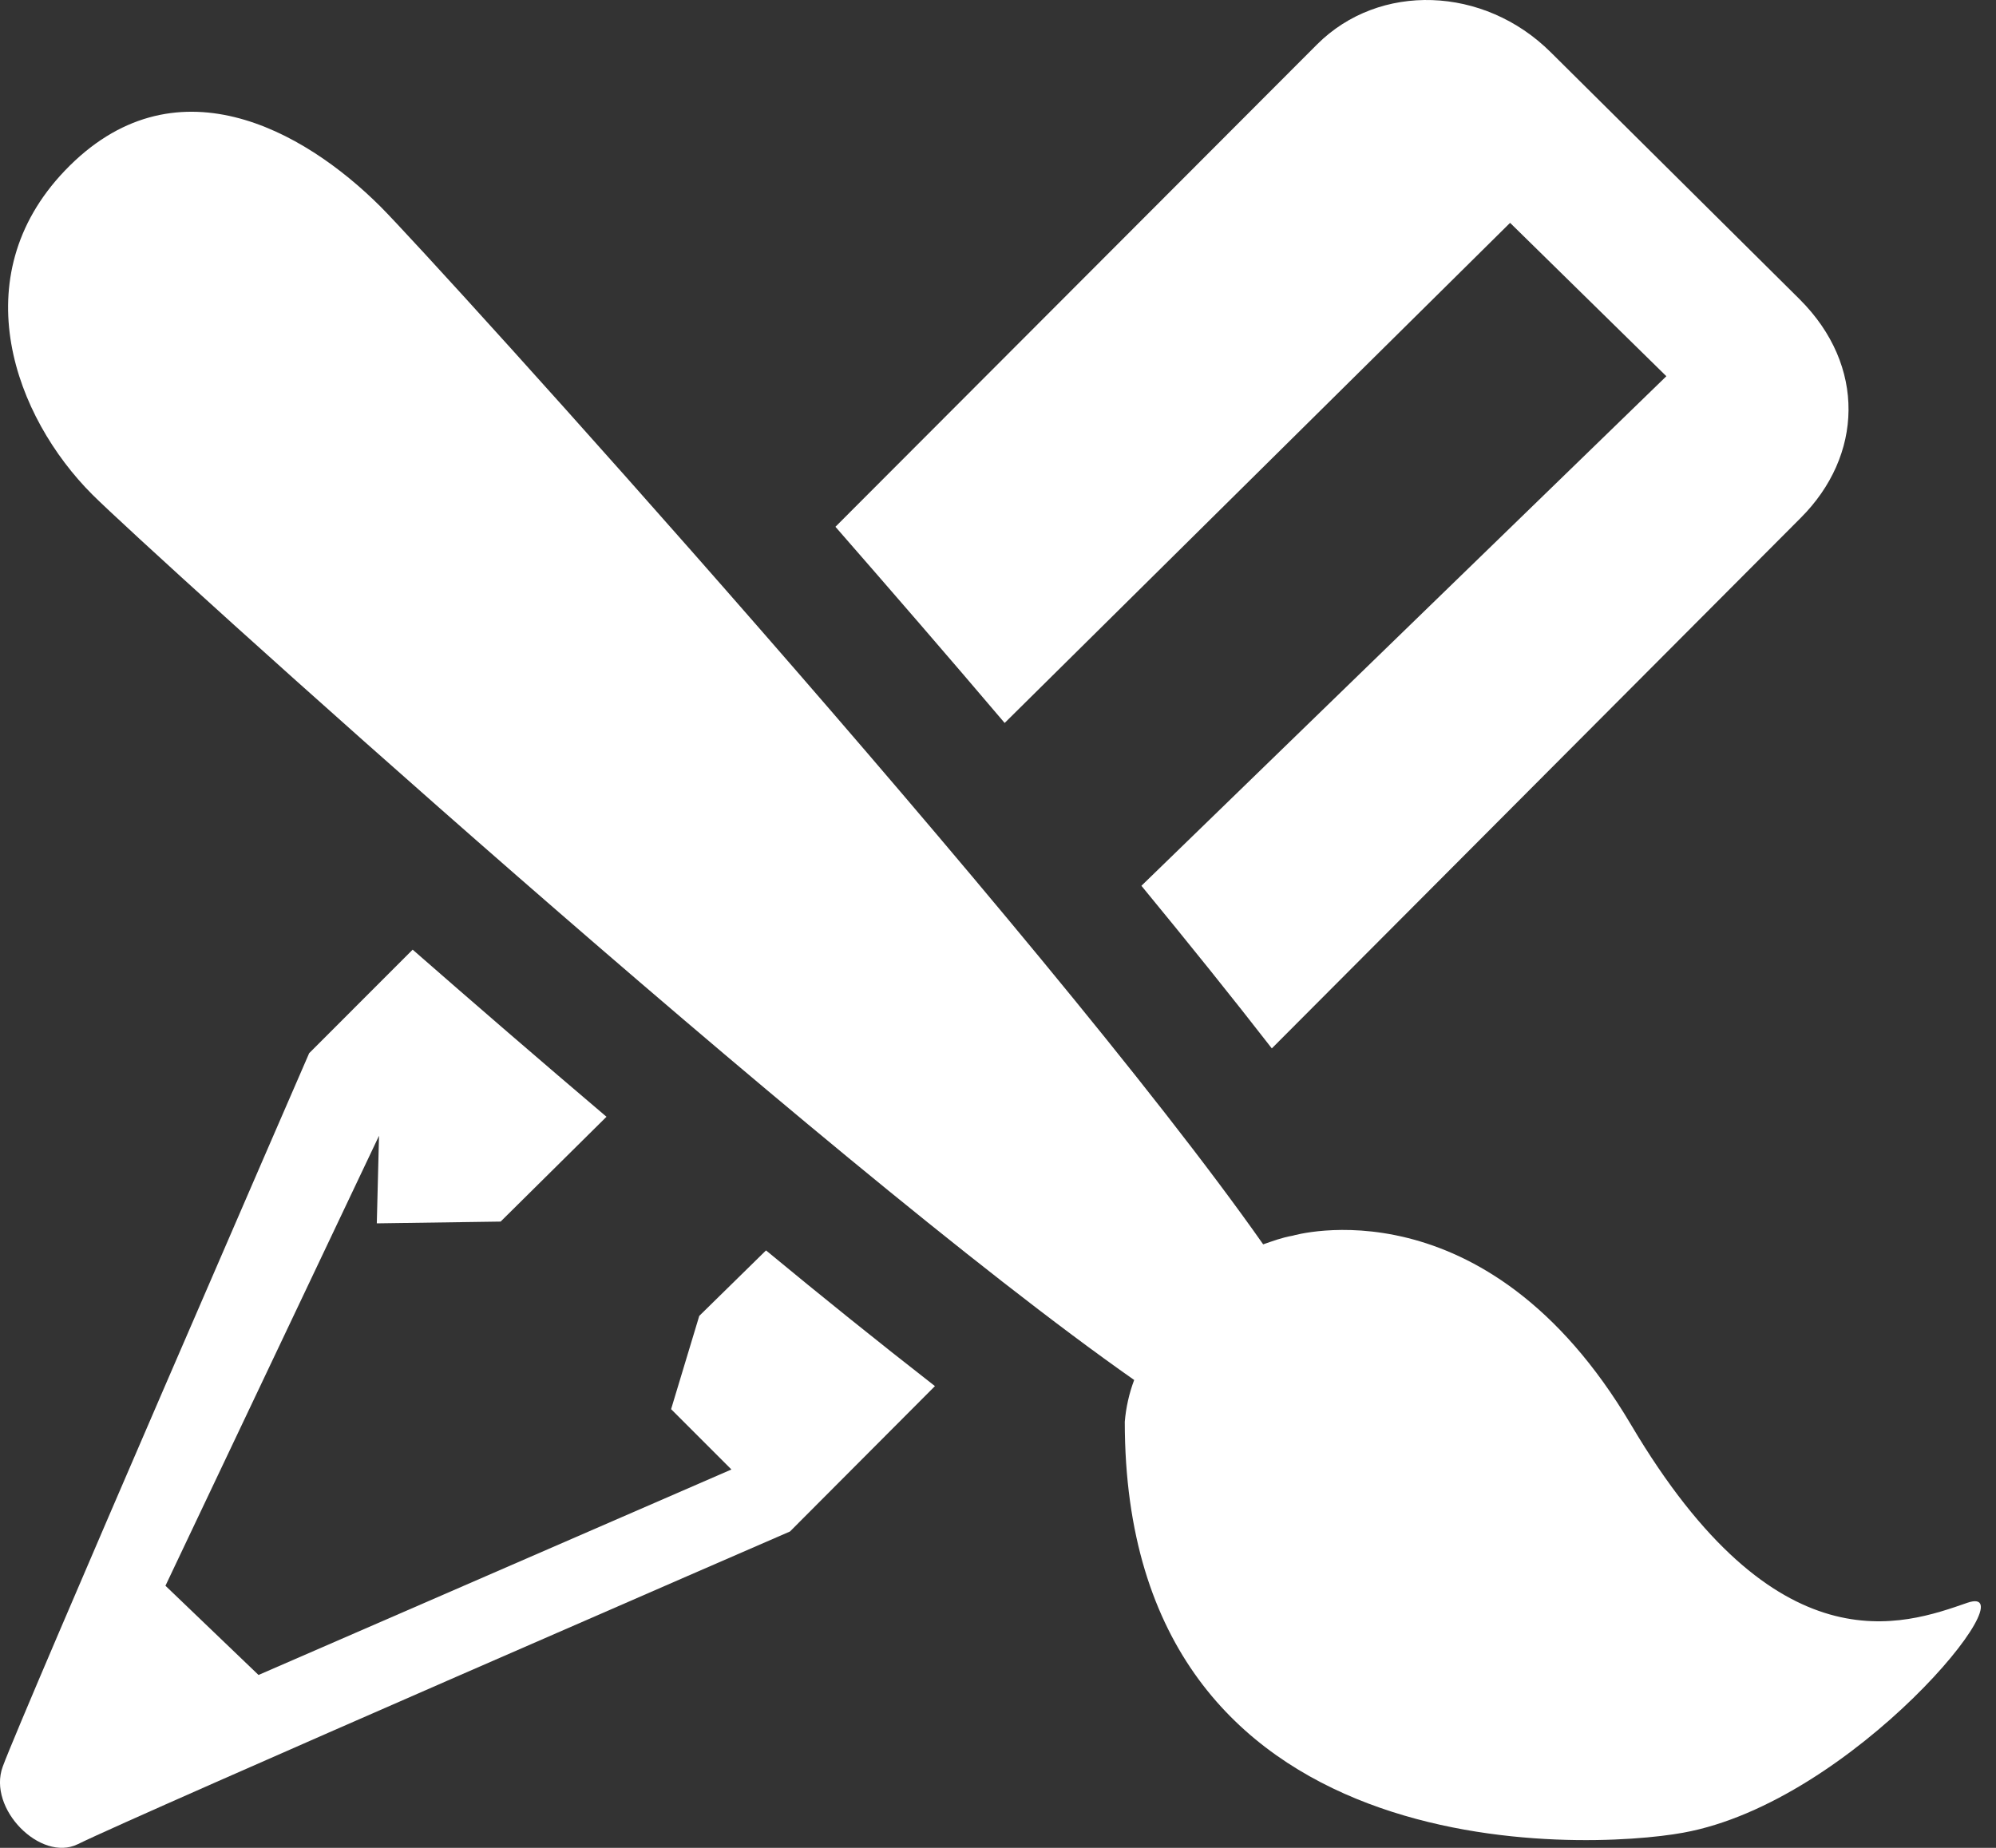 <svg width="27" height="25" viewBox="0 0 27 25" fill="none" xmlns="http://www.w3.org/2000/svg">
<rect x="0" y="0" width="27" height="25" fill="#333333" stroke="none"/>
<path fill-rule="evenodd" clip-rule="evenodd" d="M26.614 21.684C25.747 21.985 24.033 22.608 22.062 19.274C20.091 15.944 17.486 16.718 17.486 16.718C17.34 16.743 17.216 16.791 17.087 16.835C14.146 12.647 5.875 3.525 5.147 2.795C4.101 1.751 2.345 0.771 0.876 2.31C-0.505 3.757 0.203 5.645 1.249 6.691C1.984 7.426 11.156 15.739 15.342 18.67C15.274 18.851 15.231 19.042 15.215 19.235C15.215 25.356 21.474 25.032 22.769 24.795C25.077 24.377 27.482 21.387 26.614 21.684Z" fill="white"/>
<path fill-rule="evenodd" clip-rule="evenodd" d="M9.459 17.803L9.078 19.065L9.894 19.881L3.497 22.661L2.238 21.454L5.127 15.366L5.097 16.551L6.772 16.527L8.204 15.109C7.314 14.353 6.428 13.588 5.582 12.848L4.182 14.249C4.182 14.249 0.301 23.18 0.037 23.901C-0.173 24.472 0.551 25.195 1.051 24.951C1.857 24.553 10.686 20.72 10.686 20.72L12.647 18.753C11.876 18.152 11.115 17.54 10.362 16.917L9.459 17.803Z" fill="white"/>
<path fill-rule="evenodd" clip-rule="evenodd" d="M20.427 3.015L22.541 5.09L15.44 11.984C16.075 12.756 16.672 13.498 17.204 14.184L24.357 7.008C25.2 6.166 25.247 4.95 24.344 4.049L20.978 0.708C20.073 -0.193 18.657 -0.24 17.816 0.601L11.301 7.127C12.049 7.984 12.827 8.882 13.59 9.781L20.427 3.015Z" fill="white"/>
</svg>
